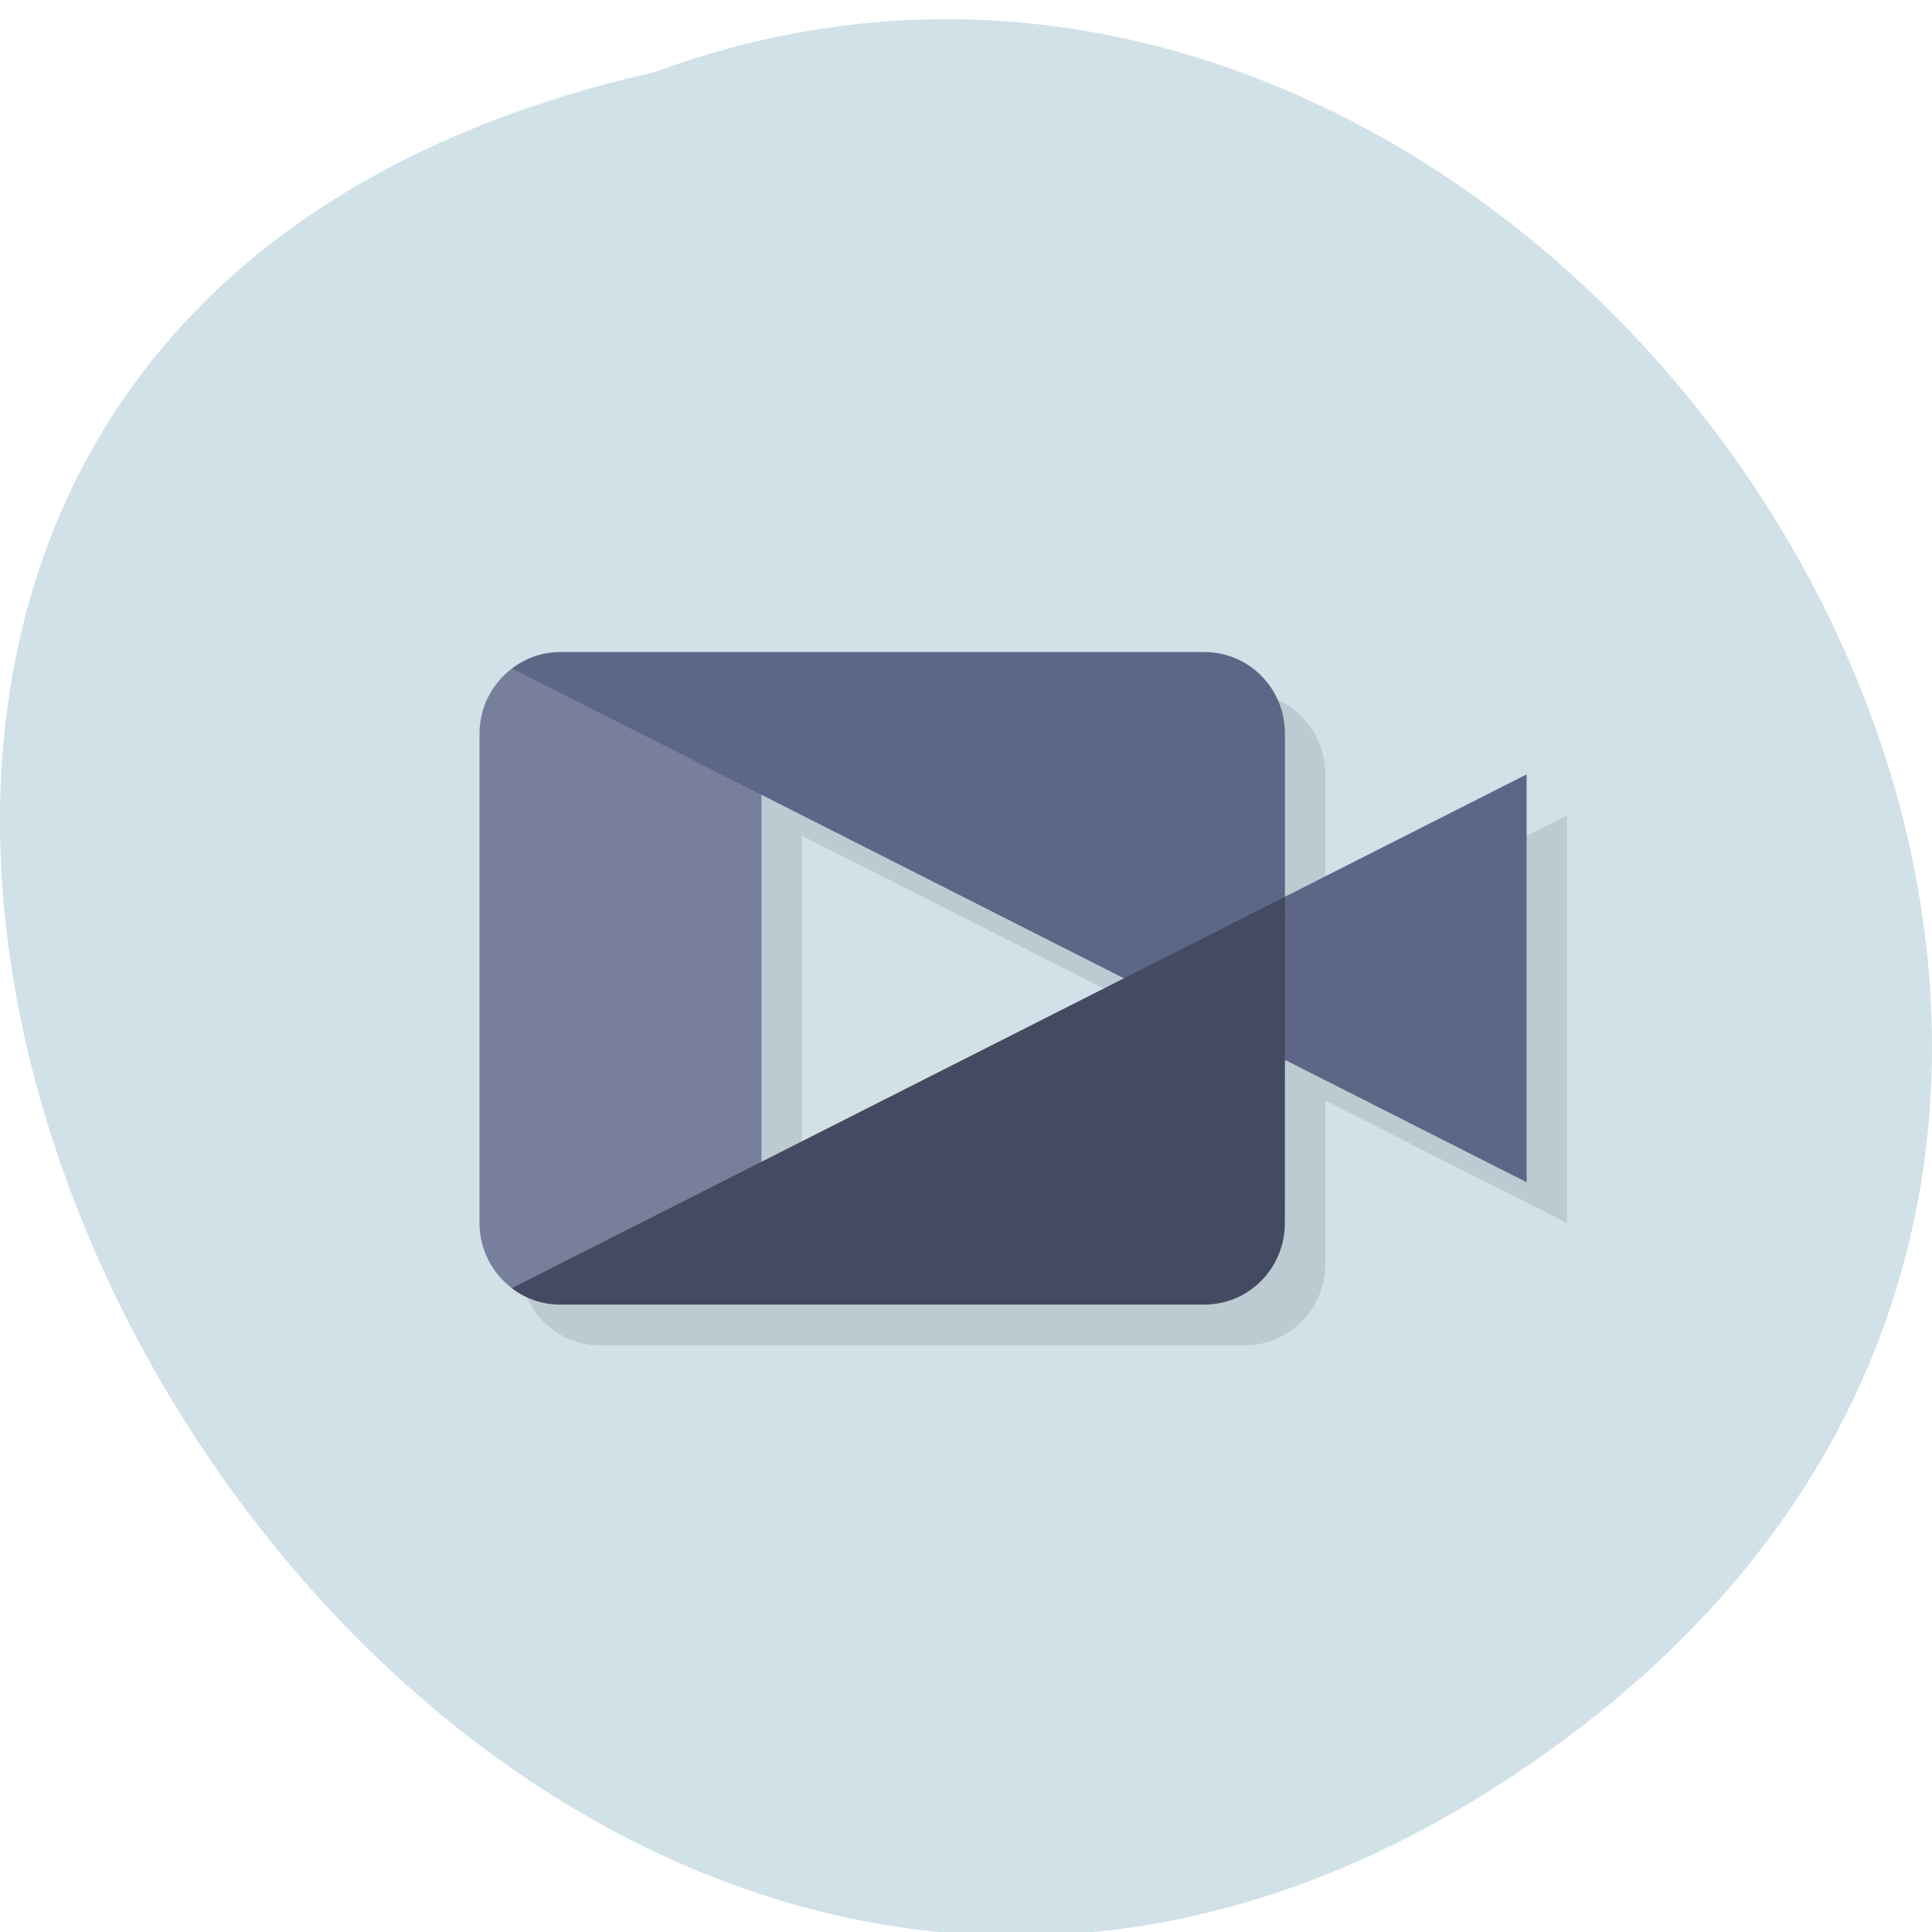 <svg xmlns="http://www.w3.org/2000/svg" viewBox="0 0 256 256"><g fill="#d0e1e8" color="#000"><path d="M 205.08,1023.89 C 51.53,1143.02 -107.87,846.34 82.23,802.95 201.95,758.49 318.87,935.6 205.08,1023.89 z" transform="matrix(1 0 0 0.992 4.568 -786.99)"/></g><g transform="matrix(5.337 0 0 5.404 4.831 -0.063)"><path paint-order="normal" d="m 14,17 c -1.108,0 -2,0.892 -2,2 v 12 c 0,1.108 0.892,2 2,2 h 16 c 1.108,0 2,-0.892 2,-2 v -4 l 6,3 V 20 l -6,3 v -4 c 0,-1.108 -0.892,-2 -2,-2 z m 5,3.5 9,4.5 -9,4.5 z" opacity="0.1"/><path paint-order="normal" d="M 11.805,16.402 C 11.319,16.766 11,17.343 11,18 v 12 c 0,0.657 0.318,1.233 0.805,1.598 L 18,30.001 v -12 z" fill="#787f9c"/><path paint-order="normal" d="m 13 16 c -0.45 0 -0.86 0.153 -1.193 0.402 l 25.19 12.598 v -10 l -6 3 v -4 c 0 -1.108 -0.892 -2 -2 -2 z" fill="#5d6686"/><path paint-order="normal" d="M 31,22 11.8,31.598 C 12.134,31.848 12.544,32 12.995,32 h 16 c 1.108,0 2,-0.892 2,-2 z" fill="#434a61"/></g></svg>